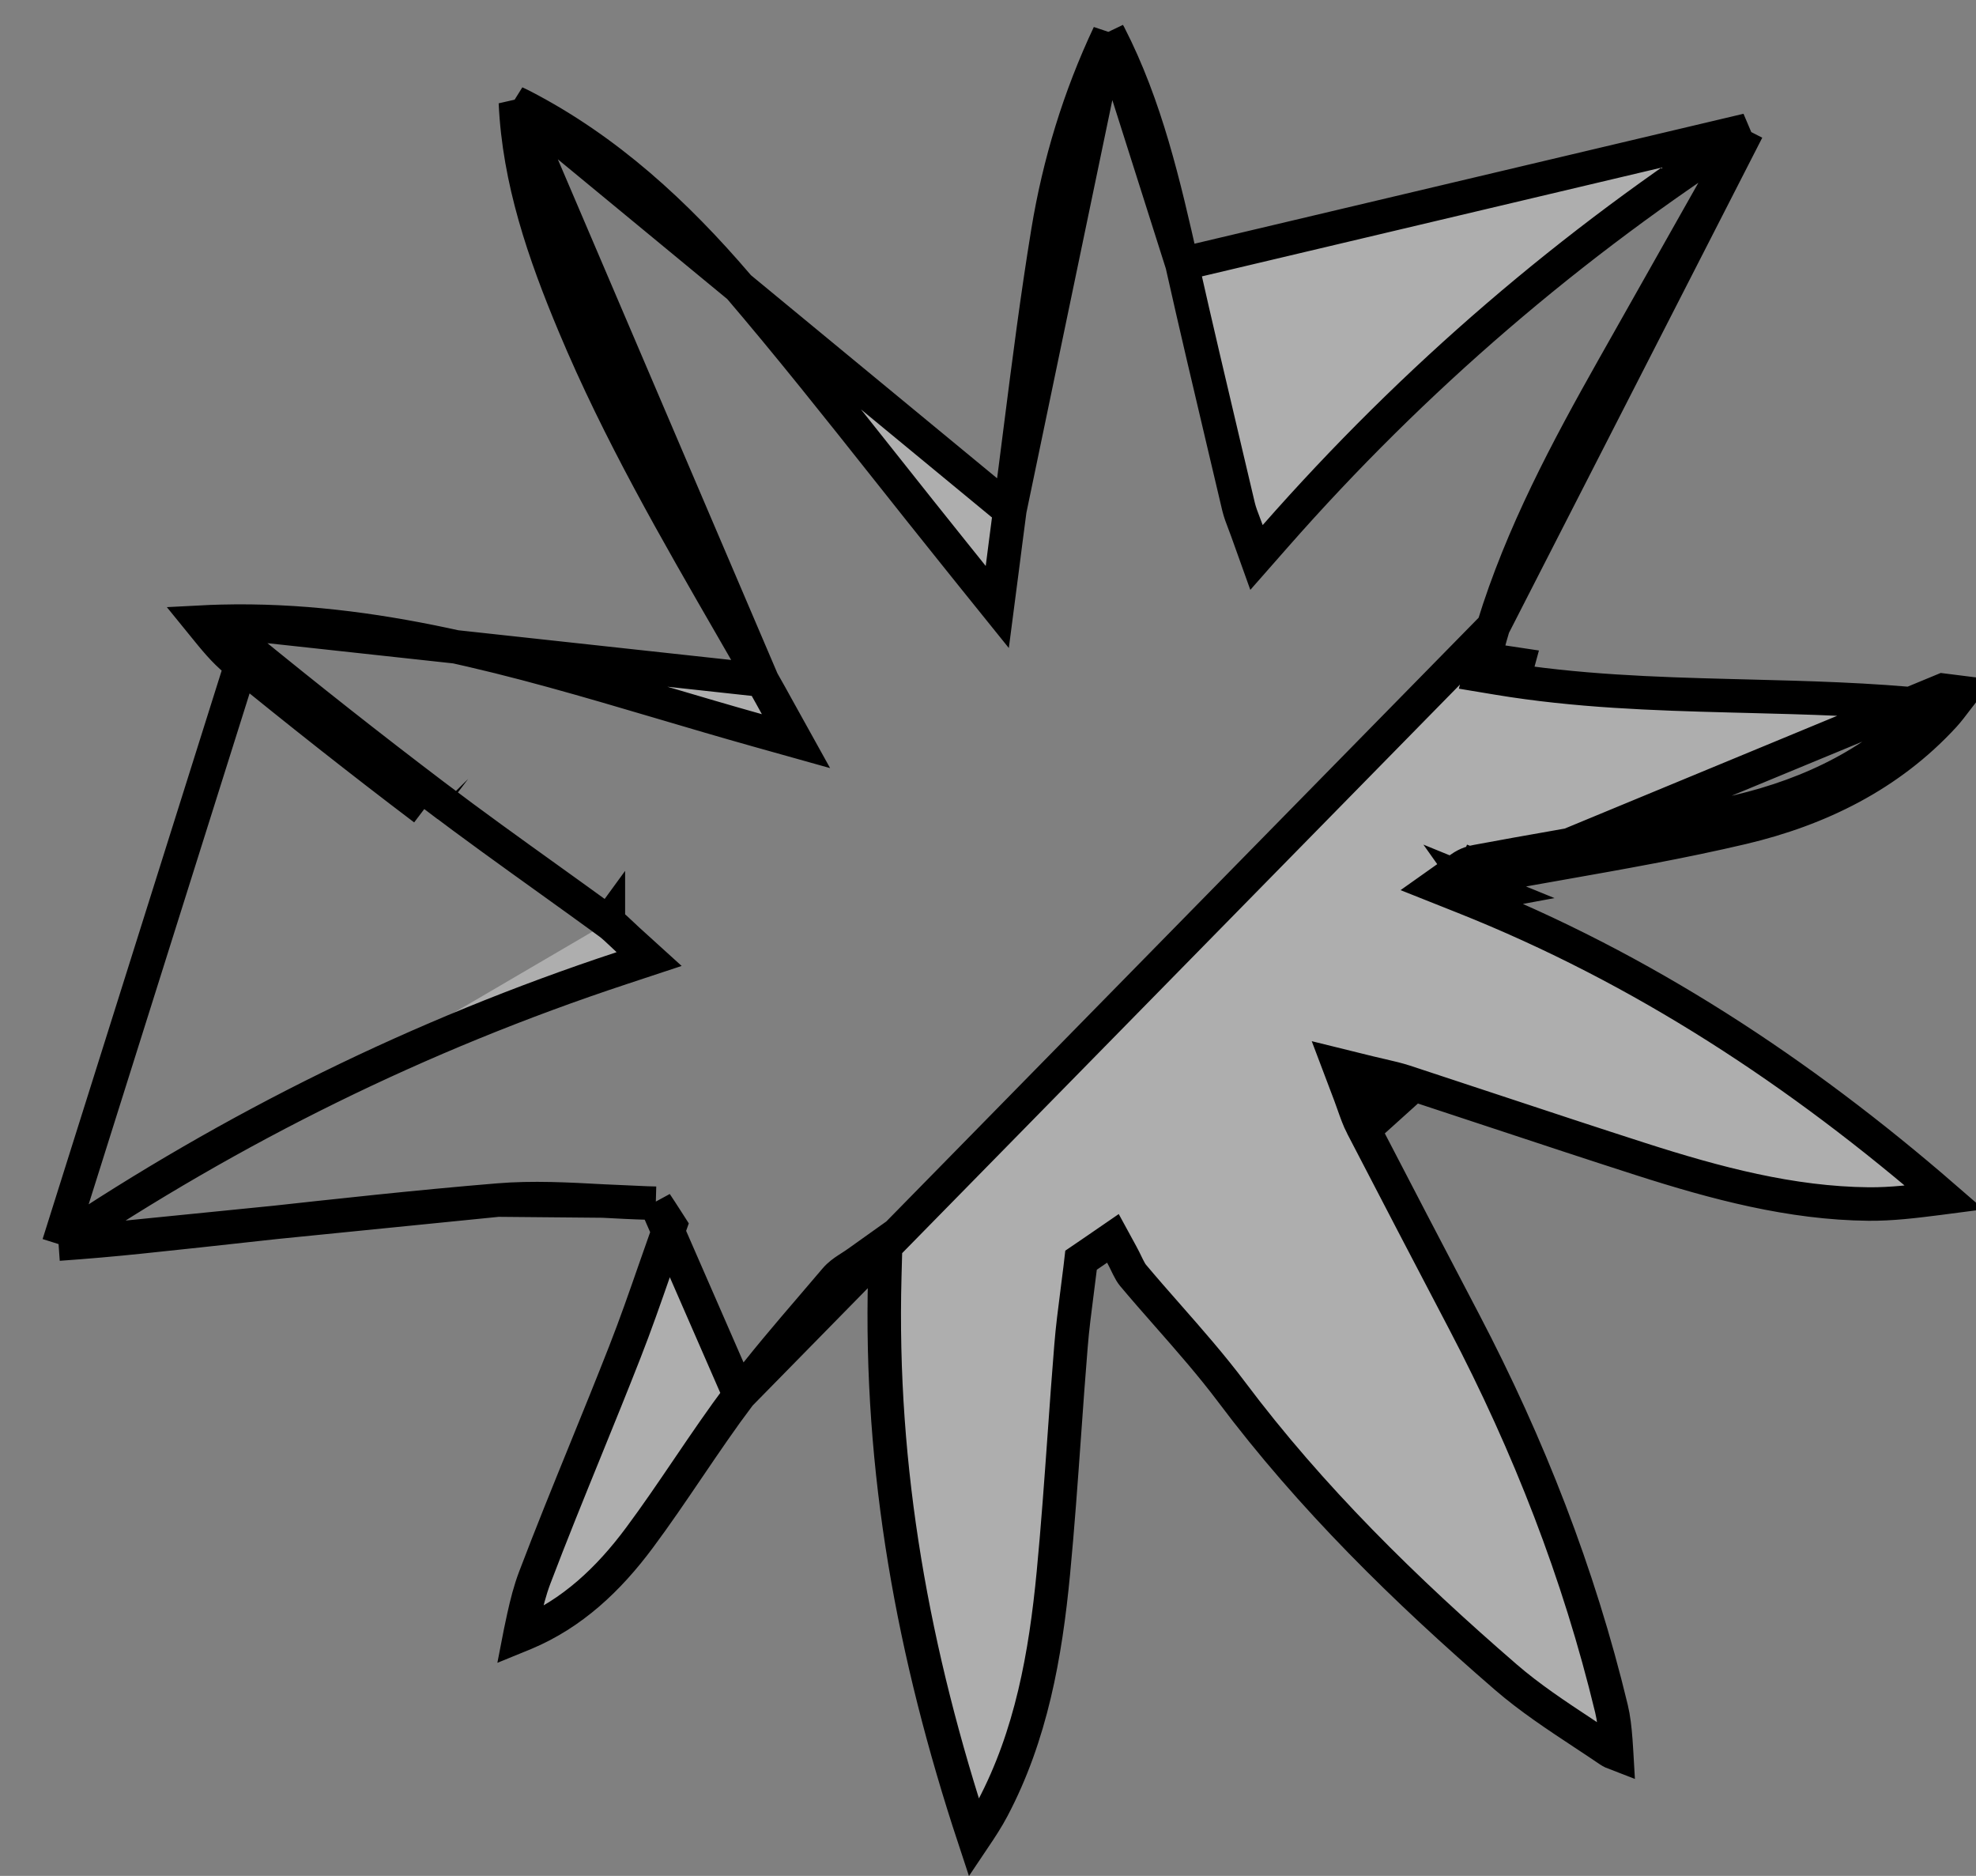 <svg width="59" height="56" viewBox="0 0 59 56" fill="none" xmlns="http://www.w3.org/2000/svg">
<rect x="0" y="0" width="59" height="56" fill="#808080" stroke="none"/>
<path d="M19.581 35.919L19.725 36.137C19.778 36.217 19.831 36.299 19.881 36.378L20.013 36.584L19.931 36.815C19.803 37.174 19.676 37.537 19.549 37.902C19.263 38.724 18.973 39.556 18.654 40.369C18.272 41.344 17.883 42.302 17.494 43.257C16.974 44.535 16.456 45.808 15.963 47.106C15.825 47.472 15.725 47.861 15.632 48.284C15.6 48.428 15.569 48.579 15.536 48.735C15.53 48.766 15.523 48.796 15.517 48.827C15.566 48.807 15.617 48.786 15.67 48.764C17.081 48.173 18.169 47.149 19.094 45.904L19.094 45.904C19.592 45.235 20.061 44.543 20.538 43.841L20.572 43.791C21.058 43.075 21.552 42.349 22.08 41.645L19.581 35.919ZM19.581 35.919L19.321 35.912M19.581 35.919L19.321 35.912M1.749 37.139C6.945 33.657 12.511 30.9 18.568 28.899L19.382 28.63L18.747 28.054C18.694 28.006 18.638 27.953 18.582 27.899C18.446 27.77 18.304 27.635 18.165 27.533M1.749 37.139L7.358 19.335M1.749 37.139C2.563 37.082 3.373 37.011 4.182 36.927C5.349 36.807 6.518 36.678 7.689 36.549C10.077 36.287 12.473 36.023 14.869 35.825M1.749 37.139L14.869 35.825M18.165 27.533C18.165 27.533 18.165 27.534 18.165 27.534L17.87 27.938L18.165 27.533ZM18.165 27.533C17.567 27.098 16.97 26.669 16.374 26.241C15.229 25.42 14.091 24.603 12.969 23.753M12.969 23.753C11.072 22.316 9.202 20.84 7.358 19.335M12.969 23.753C12.969 23.754 12.969 23.754 12.97 23.754L12.668 24.152M12.969 23.753L12.668 24.152M7.358 19.335L7.042 19.722M7.358 19.335L7.042 19.722M12.668 24.152C10.765 22.711 8.89 21.231 7.042 19.722M12.668 24.152L7.042 19.722M7.042 19.722C6.689 19.434 6.397 19.074 6.079 18.681C6.05 18.645 6.02 18.609 5.99 18.572C6.199 18.561 6.407 18.553 6.615 18.548M7.042 19.722L7.358 19.335C7.135 19.152 6.931 18.929 6.707 18.659C6.677 18.623 6.646 18.586 6.615 18.548M6.615 18.548C11.179 18.436 15.398 19.684 19.762 20.973C20.704 21.252 21.653 21.532 22.614 21.802L23.767 22.125L23.186 21.078C23.124 20.965 23.069 20.866 23.02 20.777C22.917 20.591 22.837 20.446 22.756 20.305C22.756 20.305 22.756 20.305 22.756 20.305L6.615 18.548ZM15.389 3.062C15.493 5.378 16.238 7.549 17.152 9.729L17.152 9.729C18.473 12.883 20.178 15.835 21.901 18.82C22.186 19.314 22.471 19.808 22.756 20.305L15.389 3.062ZM15.389 3.062C15.468 3.098 15.543 3.134 15.618 3.173L15.618 3.173C18.128 4.474 20.184 6.367 22.022 8.517C23.554 10.309 25.016 12.152 26.485 14.004C27.133 14.821 27.782 15.639 28.438 16.455C28.602 16.659 28.765 16.864 29.042 17.208L29.777 18.12L29.928 16.959C29.963 16.687 29.994 16.441 30.024 16.21C30.068 15.864 30.108 15.552 30.15 15.238L15.389 3.062ZM14.869 35.825C15.905 35.738 16.976 35.797 18.005 35.853M14.869 35.825L18.005 35.853M33.112 1.019C32.227 2.895 31.623 4.871 31.288 6.911L31.288 6.911C30.969 8.855 30.72 10.805 30.47 12.765C30.366 13.588 30.26 14.412 30.15 15.238L33.112 1.019ZM33.112 1.019C33.116 1.025 33.119 1.032 33.123 1.039L33.123 1.039C34.217 3.17 34.751 5.486 35.29 7.878L33.112 1.019ZM52.173 3.883C46.912 7.267 42.232 11.28 38.077 16.005L37.517 16.642L37.231 15.844C37.206 15.775 37.179 15.705 37.152 15.633C37.086 15.462 37.019 15.286 36.981 15.126L36.981 15.126C36.851 14.572 36.72 14.019 36.589 13.465C36.15 11.606 35.71 9.744 35.29 7.878L52.173 3.883ZM52.173 3.883C51.49 5.093 50.807 6.303 50.124 7.512C49.472 8.666 48.82 9.821 48.168 10.976C46.786 13.428 45.436 15.946 44.589 18.706M52.173 3.883L44.589 18.706M44.589 18.706C44.53 18.895 44.477 19.092 44.42 19.305C44.393 19.406 44.365 19.512 44.335 19.621L44.188 20.156L44.735 20.247C47.053 20.632 49.373 20.711 51.668 20.77C51.826 20.774 51.983 20.778 52.141 20.782C53.986 20.829 55.814 20.875 57.643 21.064C56.097 22.729 54.11 23.701 51.905 24.222C50.118 24.643 48.316 24.961 46.498 25.282C45.704 25.422 44.907 25.562 44.107 25.712C43.986 25.735 43.811 25.773 43.61 25.916L42.859 26.448L43.714 26.788C49.055 28.913 53.756 32.016 58.063 35.751C58.002 35.759 57.941 35.767 57.88 35.774C57.167 35.864 56.49 35.949 55.793 35.943C53.478 35.92 51.24 35.324 48.987 34.601C47.53 34.133 46.08 33.653 44.627 33.172C43.736 32.876 42.843 32.581 41.946 32.287L41.946 32.287C41.734 32.218 41.503 32.165 41.251 32.106C41.136 32.08 41.018 32.053 40.895 32.023L39.971 31.795L40.308 32.685C40.343 32.778 40.377 32.874 40.41 32.969C40.489 33.192 40.568 33.416 40.665 33.605L40.666 33.606C41.678 35.56 42.697 37.51 43.718 39.459C45.644 43.14 47.145 46.976 48.115 51.005C48.184 51.292 48.218 51.598 48.245 51.952C48.253 52.066 48.261 52.187 48.269 52.315C48.27 52.331 48.271 52.348 48.272 52.364C48.172 52.326 48.106 52.294 48.054 52.259C47.795 52.083 47.538 51.913 47.283 51.745C46.464 51.204 45.675 50.683 44.961 50.066C41.958 47.468 39.144 44.714 36.769 41.548L36.769 41.548C36.181 40.765 35.518 40.01 34.87 39.273C34.513 38.867 34.161 38.466 33.828 38.069C33.782 38.013 33.737 37.938 33.683 37.829C33.668 37.801 33.651 37.765 33.632 37.725C33.591 37.64 33.541 37.537 33.495 37.454L33.23 36.968L32.773 37.282C32.67 37.352 32.567 37.423 32.466 37.492L32.278 37.62L32.252 37.846C32.224 38.082 32.192 38.322 32.161 38.566C32.092 39.101 32.02 39.652 31.977 40.195C31.904 41.084 31.841 41.966 31.779 42.845C31.681 44.215 31.584 45.577 31.453 46.946L31.453 46.946C31.216 49.425 30.785 51.81 29.64 53.98C29.48 54.283 29.297 54.563 29.086 54.877C27.268 49.37 26.261 43.893 26.418 38.095L26.445 37.091L25.627 37.674C25.545 37.733 25.478 37.776 25.408 37.821C25.372 37.844 25.334 37.868 25.294 37.895C25.188 37.965 25.055 38.057 24.942 38.19L24.941 38.191C24.718 38.455 24.491 38.719 24.263 38.985C23.523 39.848 22.769 40.726 22.08 41.645L44.589 18.706ZM44.702 26.111C45.324 25.997 45.946 25.887 46.569 25.777C48.394 25.455 50.219 25.133 52.02 24.709C54.312 24.167 56.41 23.145 58.045 21.366C58.113 21.291 58.178 21.213 58.242 21.131C58.296 21.063 58.349 20.992 58.405 20.918C58.465 20.84 58.527 20.757 58.594 20.671C58.402 20.646 58.21 20.623 58.018 20.601L44.702 26.111ZM44.702 26.111C44.515 26.033 44.327 25.956 44.139 25.881L44.702 26.111ZM43.899 26.324L44.084 25.859C44.102 25.866 44.12 25.874 44.138 25.881L43.899 26.324ZM43.899 26.324L44.188 26.732C44.209 26.717 44.22 26.712 44.226 26.71C44.236 26.707 44.249 26.703 44.29 26.695L44.291 26.695C44.409 26.673 44.528 26.651 44.647 26.629L43.899 26.324ZM19.321 35.912C18.894 35.901 18.454 35.877 18.005 35.853M19.321 35.912L18.005 35.853M41.791 32.762C41.654 32.718 41.514 32.682 41.357 32.645C41.326 32.556 41.289 32.453 41.243 32.331L40.776 32.508L40.656 32.994C40.777 33.023 40.883 33.048 40.978 33.07C41.019 33.18 41.06 33.28 41.11 33.376L41.791 32.762ZM44.817 19.754C44.983 19.782 45.148 19.808 45.314 19.832C45.309 19.85 45.304 19.868 45.299 19.887L44.817 19.754Z" fill="white" fill-opacity="0.36" stroke="black"/>
</svg>
